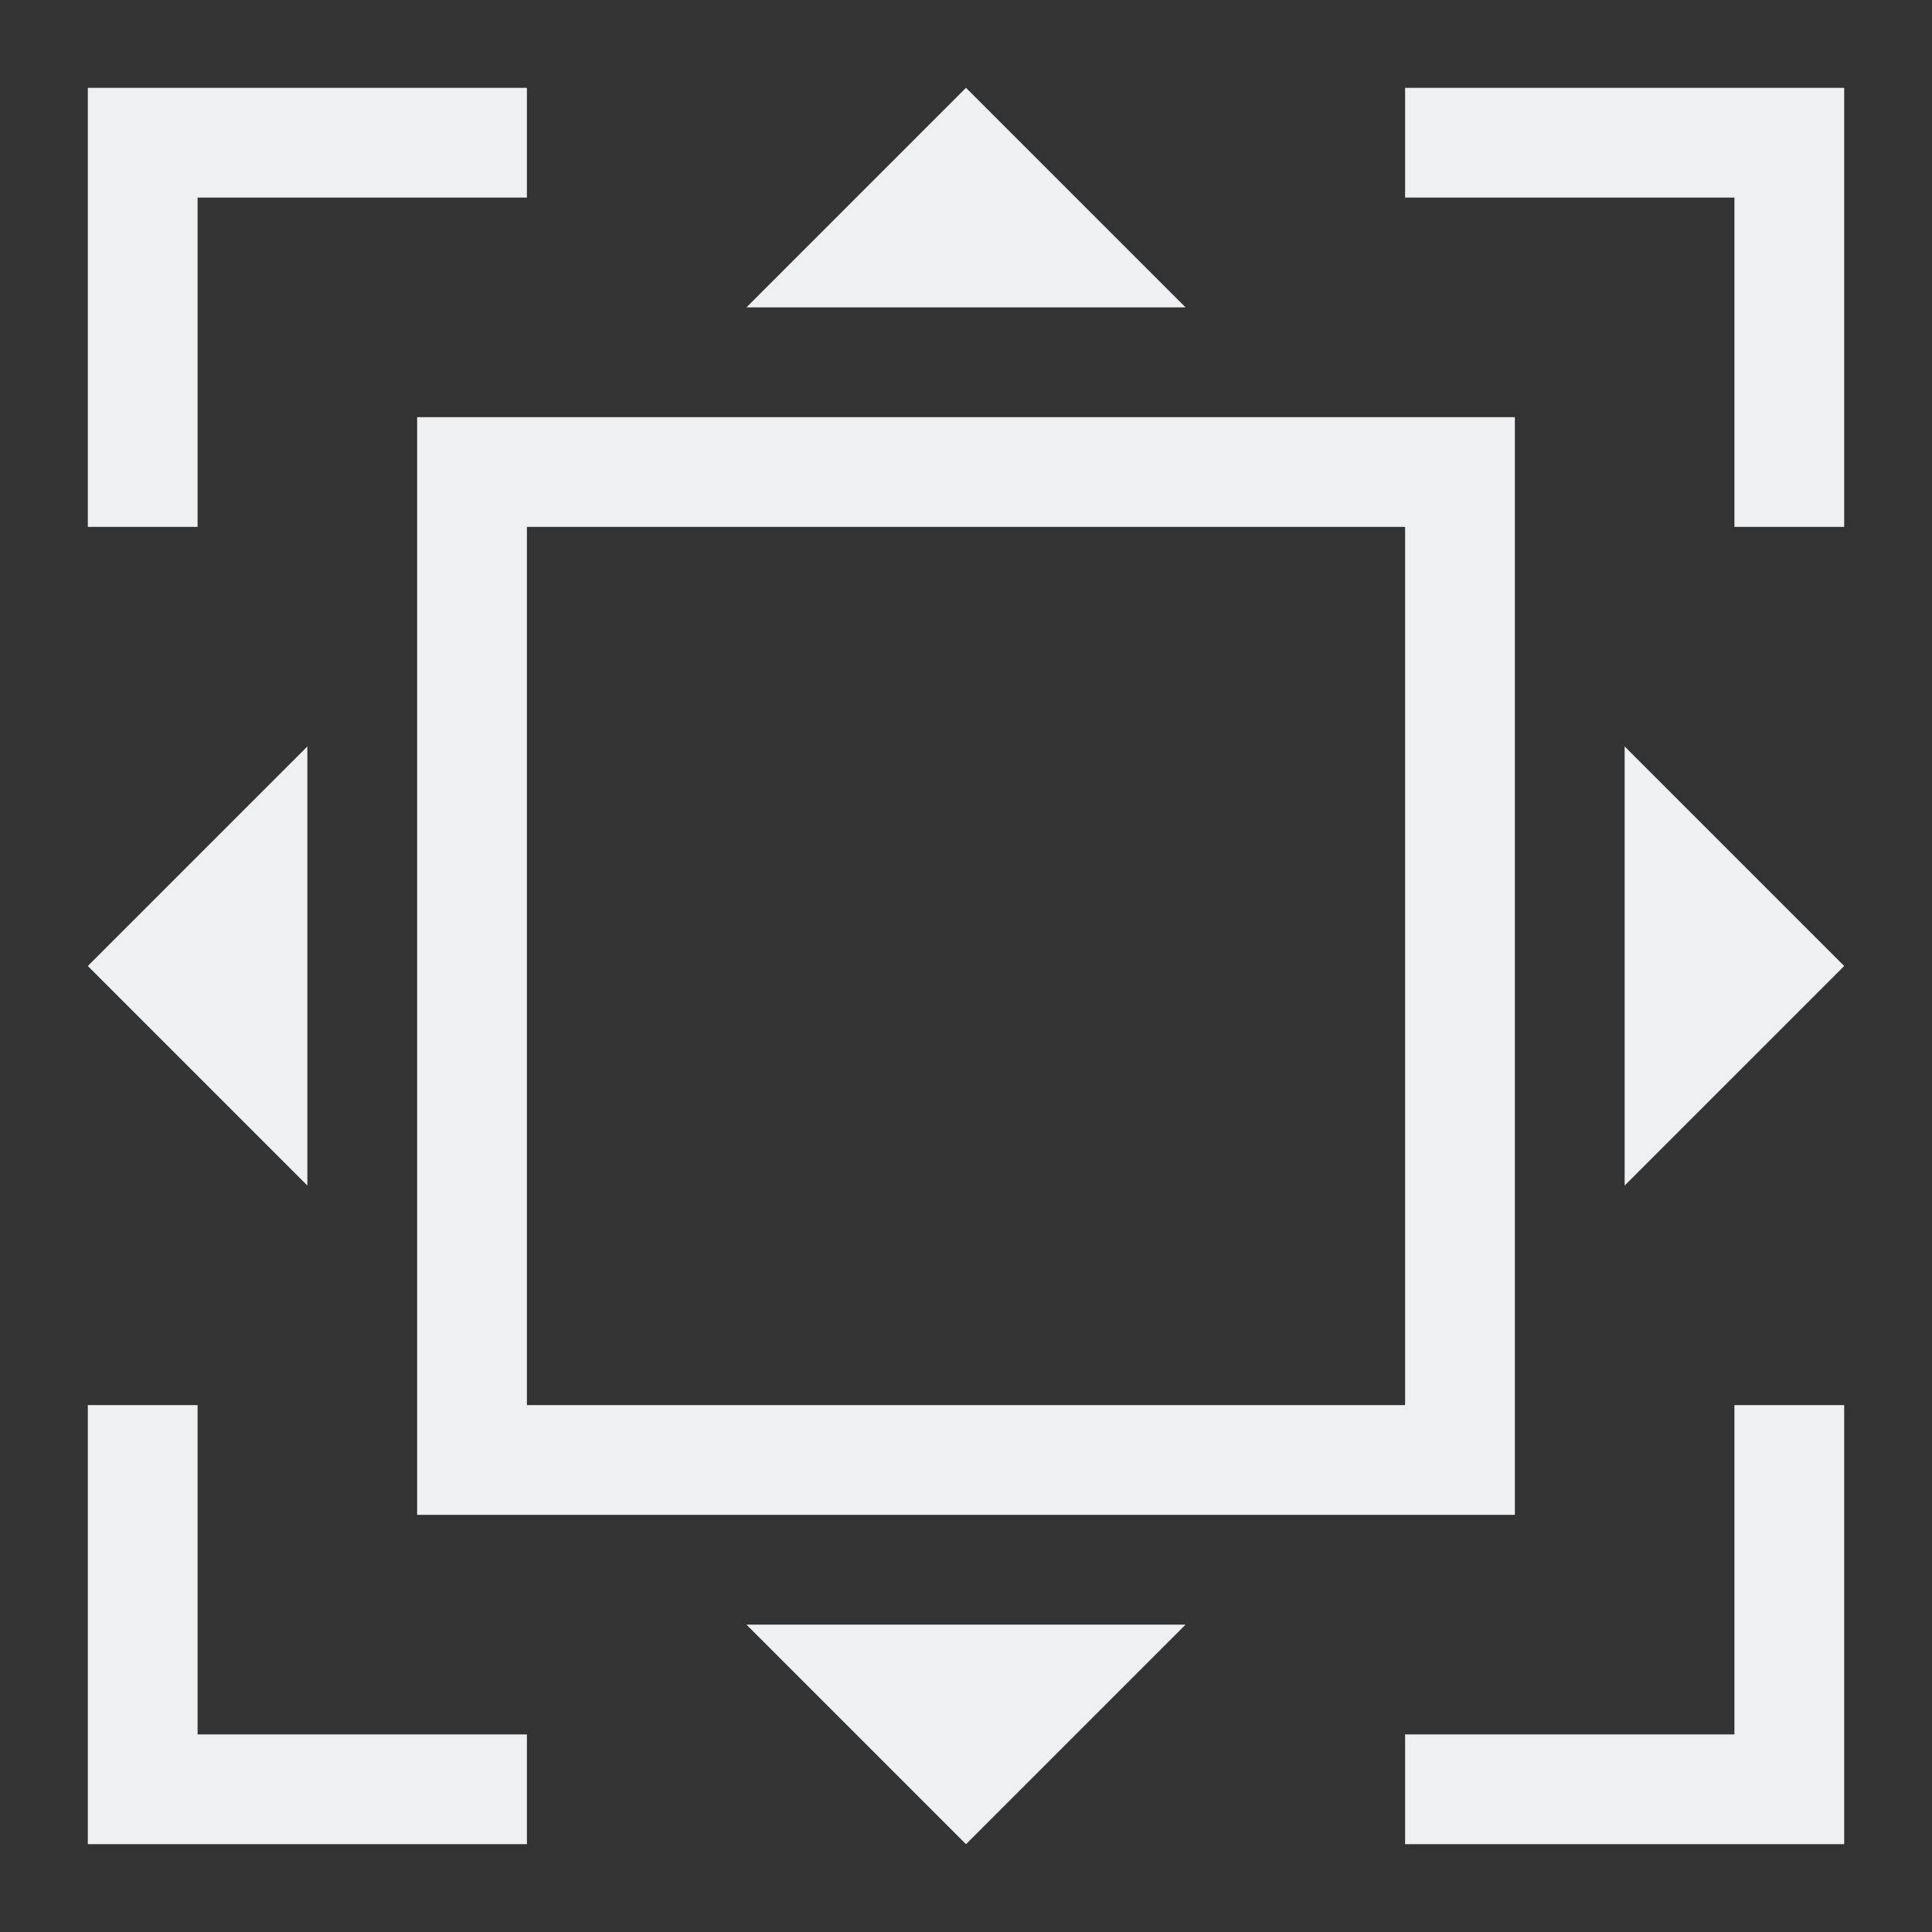 <?xml version="1.0" encoding="UTF-8" standalone="no"?>
<svg
   viewBox="0 0 22 22"
   version="1.1"
   id="svg6"
   sodipodi:docname="zoomFitPage.svg"
   inkscape:version="1.1.2 (0a00cf5339, 2022-02-04)"
   xmlns:inkscape="http://www.inkscape.org/namespaces/inkscape"
   xmlns:sodipodi="http://sodipodi.sourceforge.net/DTD/sodipodi-0.dtd"
   xmlns="http://www.w3.org/2000/svg"
   xmlns:svg="http://www.w3.org/2000/svg">
  <rect x="0" y="0" width="22" height="22" fill="#333333" stroke="none"/>
  <sodipodi:namedview
     id="namedview8"
     pagecolor="#ffffff"
     bordercolor="#666666"
     borderopacity="1.0"
     inkscape:pageshadow="2"
     inkscape:pageopacity="0.0"
     inkscape:pagecheckerboard="0"
     showgrid="false"
     inkscape:zoom="29.272727"
     inkscape:cx="11"
     inkscape:cy="11"
     inkscape:window-width="2580"
     inkscape:window-height="1080"
     inkscape:window-x="426"
     inkscape:window-y="146"
     inkscape:window-maximized="0"
     inkscape:current-layer="svg6" />
  <defs
     id="defs3051">
    <style
       type="text/css"
       id="current-color-scheme">
      .ColorScheme-Text {
        color:#eff0f1;
      }
      </style>
  </defs>
  <path
     style="fill:currentColor;fill-opacity:1;stroke:none;stroke-width:1.25"
     d="M 1,1 V 2.25 6 H 2.25 V 2.25 H 6 V 1 H 2.25 Z M 11,1 8.5,3.5 h 5 z m 5,0 v 1.25 h 3.75 V 6 H 21 V 2.25 1 H 19.75 Z M 4.75,4.75 v 12.5 h 12.5 V 4.75 Z M 6,6 H 16 V 16 H 6 Z M 3.5,8.5 1,11 3.5,13.5 Z m 15,0 v 5 L 21,11 Z M 1,16 V 19.75 21 H 6 V 19.75 H 2.25 V 16 Z m 18.75,0 v 3.75 H 16 V 21 h 5 V 19.75 16 Z M 8.5,18.5 11,21 13.5,18.5 Z"
     class="ColorScheme-Text"
     id="path4" />
</svg>
